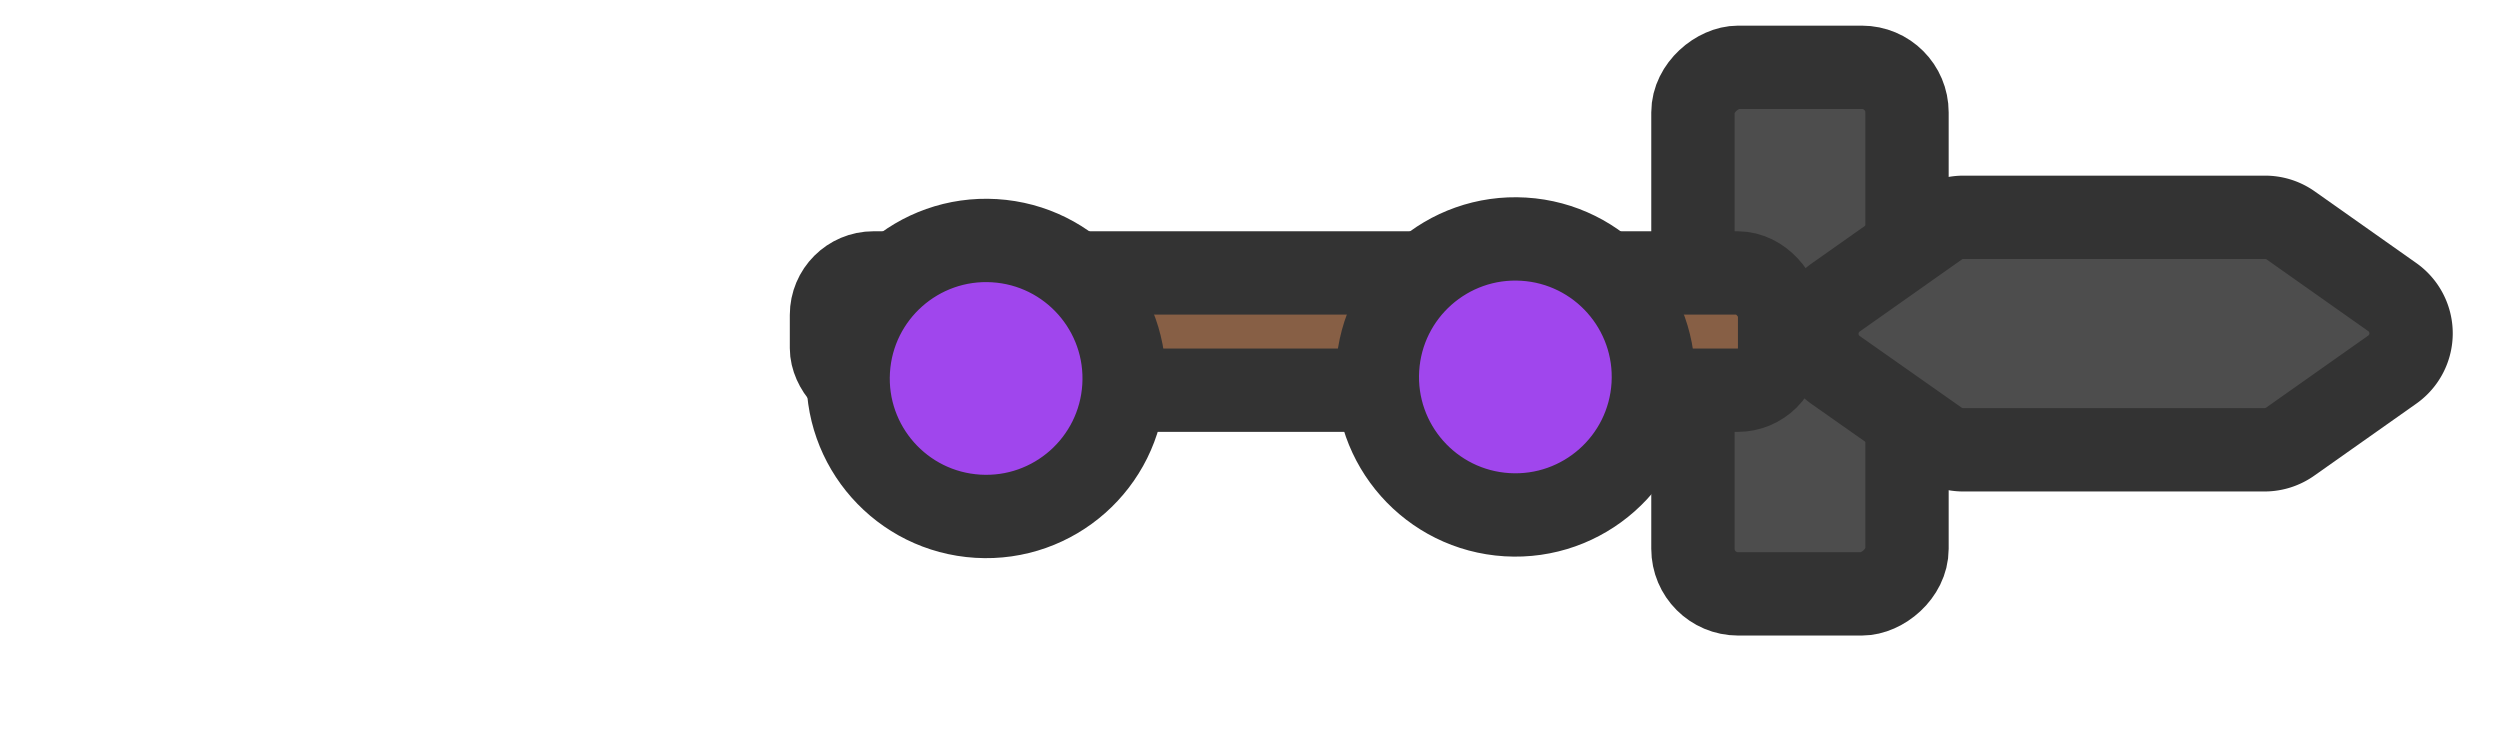 <?xml version="1.0" encoding="utf-8"?>
<svg width="150" height="44" viewBox="0 0 240 70" xmlns="http://www.w3.org/2000/svg">
  <defs>
    <style>.cls-1{fill:#4d4d4d;}.cls-1,.cls-2,.cls-3{stroke:#333;stroke-miterlimit:10;stroke-width:8px;}.cls-2{fill:#875f45;}.cls-3{fill:#a046ed;}</style>
  </defs>
  <g id="weapons" transform="matrix(1, 0, 0, 1, 75.822, 2.252)">
    <rect class="cls-1" x="56.51" y="31.42" width="50.55" height="20.55" rx="4.33" ry="4.33" transform="translate(55.28 111.07) rotate(-90)"/>
    <rect class="cls-2" x="4" y="23.75" width="91.02" height="11.26" rx="4.03" ry="4.03"/>
    <path class="cls-1" d="M126.41,30.82H97.48a4.26,4.26,0,0,0-2.46.78l-9.78,6.9a4.26,4.26,0,0,0,0,7L95,52.36a4.26,4.26,0,0,0,2.46.78h28.92a4.26,4.26,0,0,0,2.46-.78l9.78-6.9a4.26,4.26,0,0,0,0-7l-9.78-6.9A4.26,4.26,0,0,0,126.41,30.82Z" transform="translate(15.19 -12.41)"/>
    <circle class="cls-3" cx="3.66" cy="46.29" r="13.25" transform="translate(-27.58 34.74) rotate(-86.54)"/>
    <circle class="cls-3" cx="54.47" cy="46.14" r="13.25" transform="translate(20.31 85.32) rotate(-86.54)"/>
  </g>
</svg>
